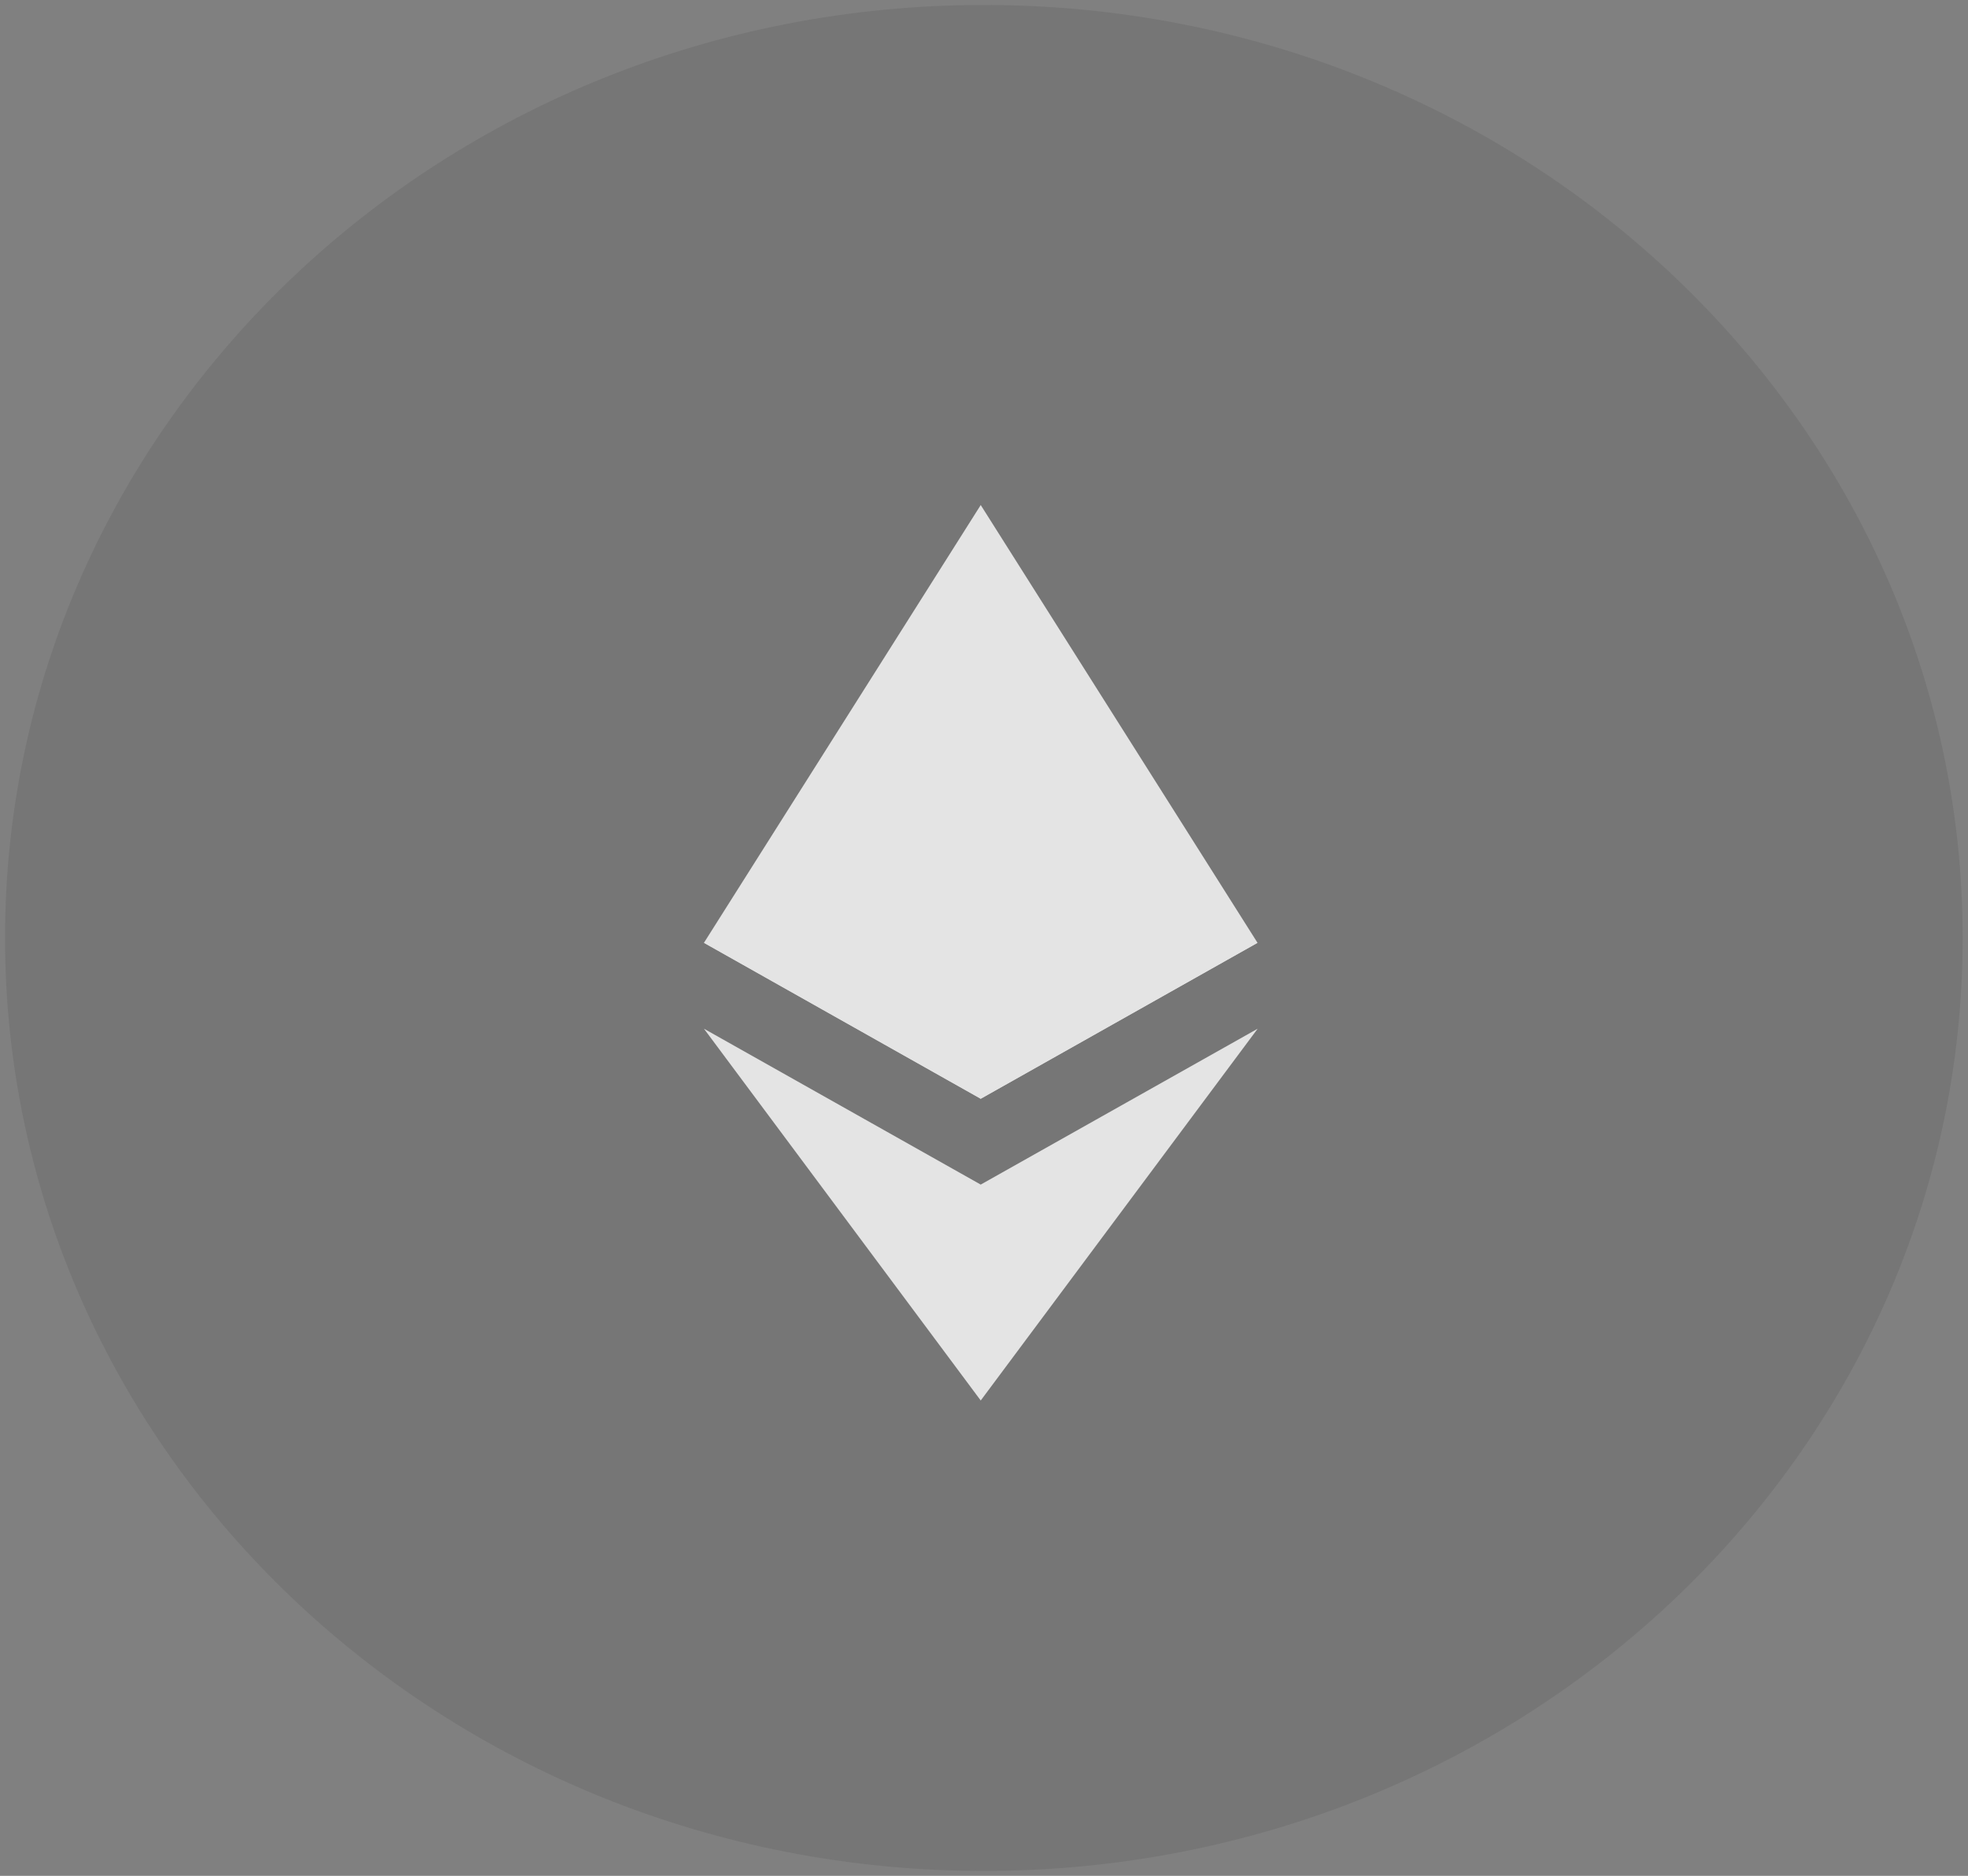<svg xmlns="http://www.w3.org/2000/svg" width="128" height="122" fill="none" viewBox="0 0 128 122"><rect x="0" y="0" width="128" height="122" fill="#808080" stroke="none"/><path fill="#505050" d="M127.653 61.001C127.653 94.513 99.151 121.68 63.991 121.68C28.831 121.68 0.328 94.513 0.328 61.001C0.328 27.489 28.831 0.323 63.991 0.323C99.15 0.323 127.653 27.489 127.653 61.001Z" opacity=".2"/><g opacity=".8"><path fill="#fff" d="M63.787 32.846L63.394 34.12V71.085L63.787 71.459L81.79 61.317L63.787 32.846Z"/><path fill="#fff" d="M63.787 32.846L45.785 61.317L63.787 71.459V53.518V32.846Z"/><path fill="#fff" d="M63.787 77.042L63.565 77.299V90.467L63.787 91.084L81.8 66.904L63.787 77.042Z"/><path fill="#fff" d="M63.787 91.084V77.042L45.785 66.904L63.787 91.084Z"/><path fill="#fff" d="M63.787 71.459L81.79 61.317L63.787 53.518V71.459Z"/><path fill="#fff" d="M45.785 61.317L63.787 71.459V53.518L45.785 61.317Z"/></g></svg>